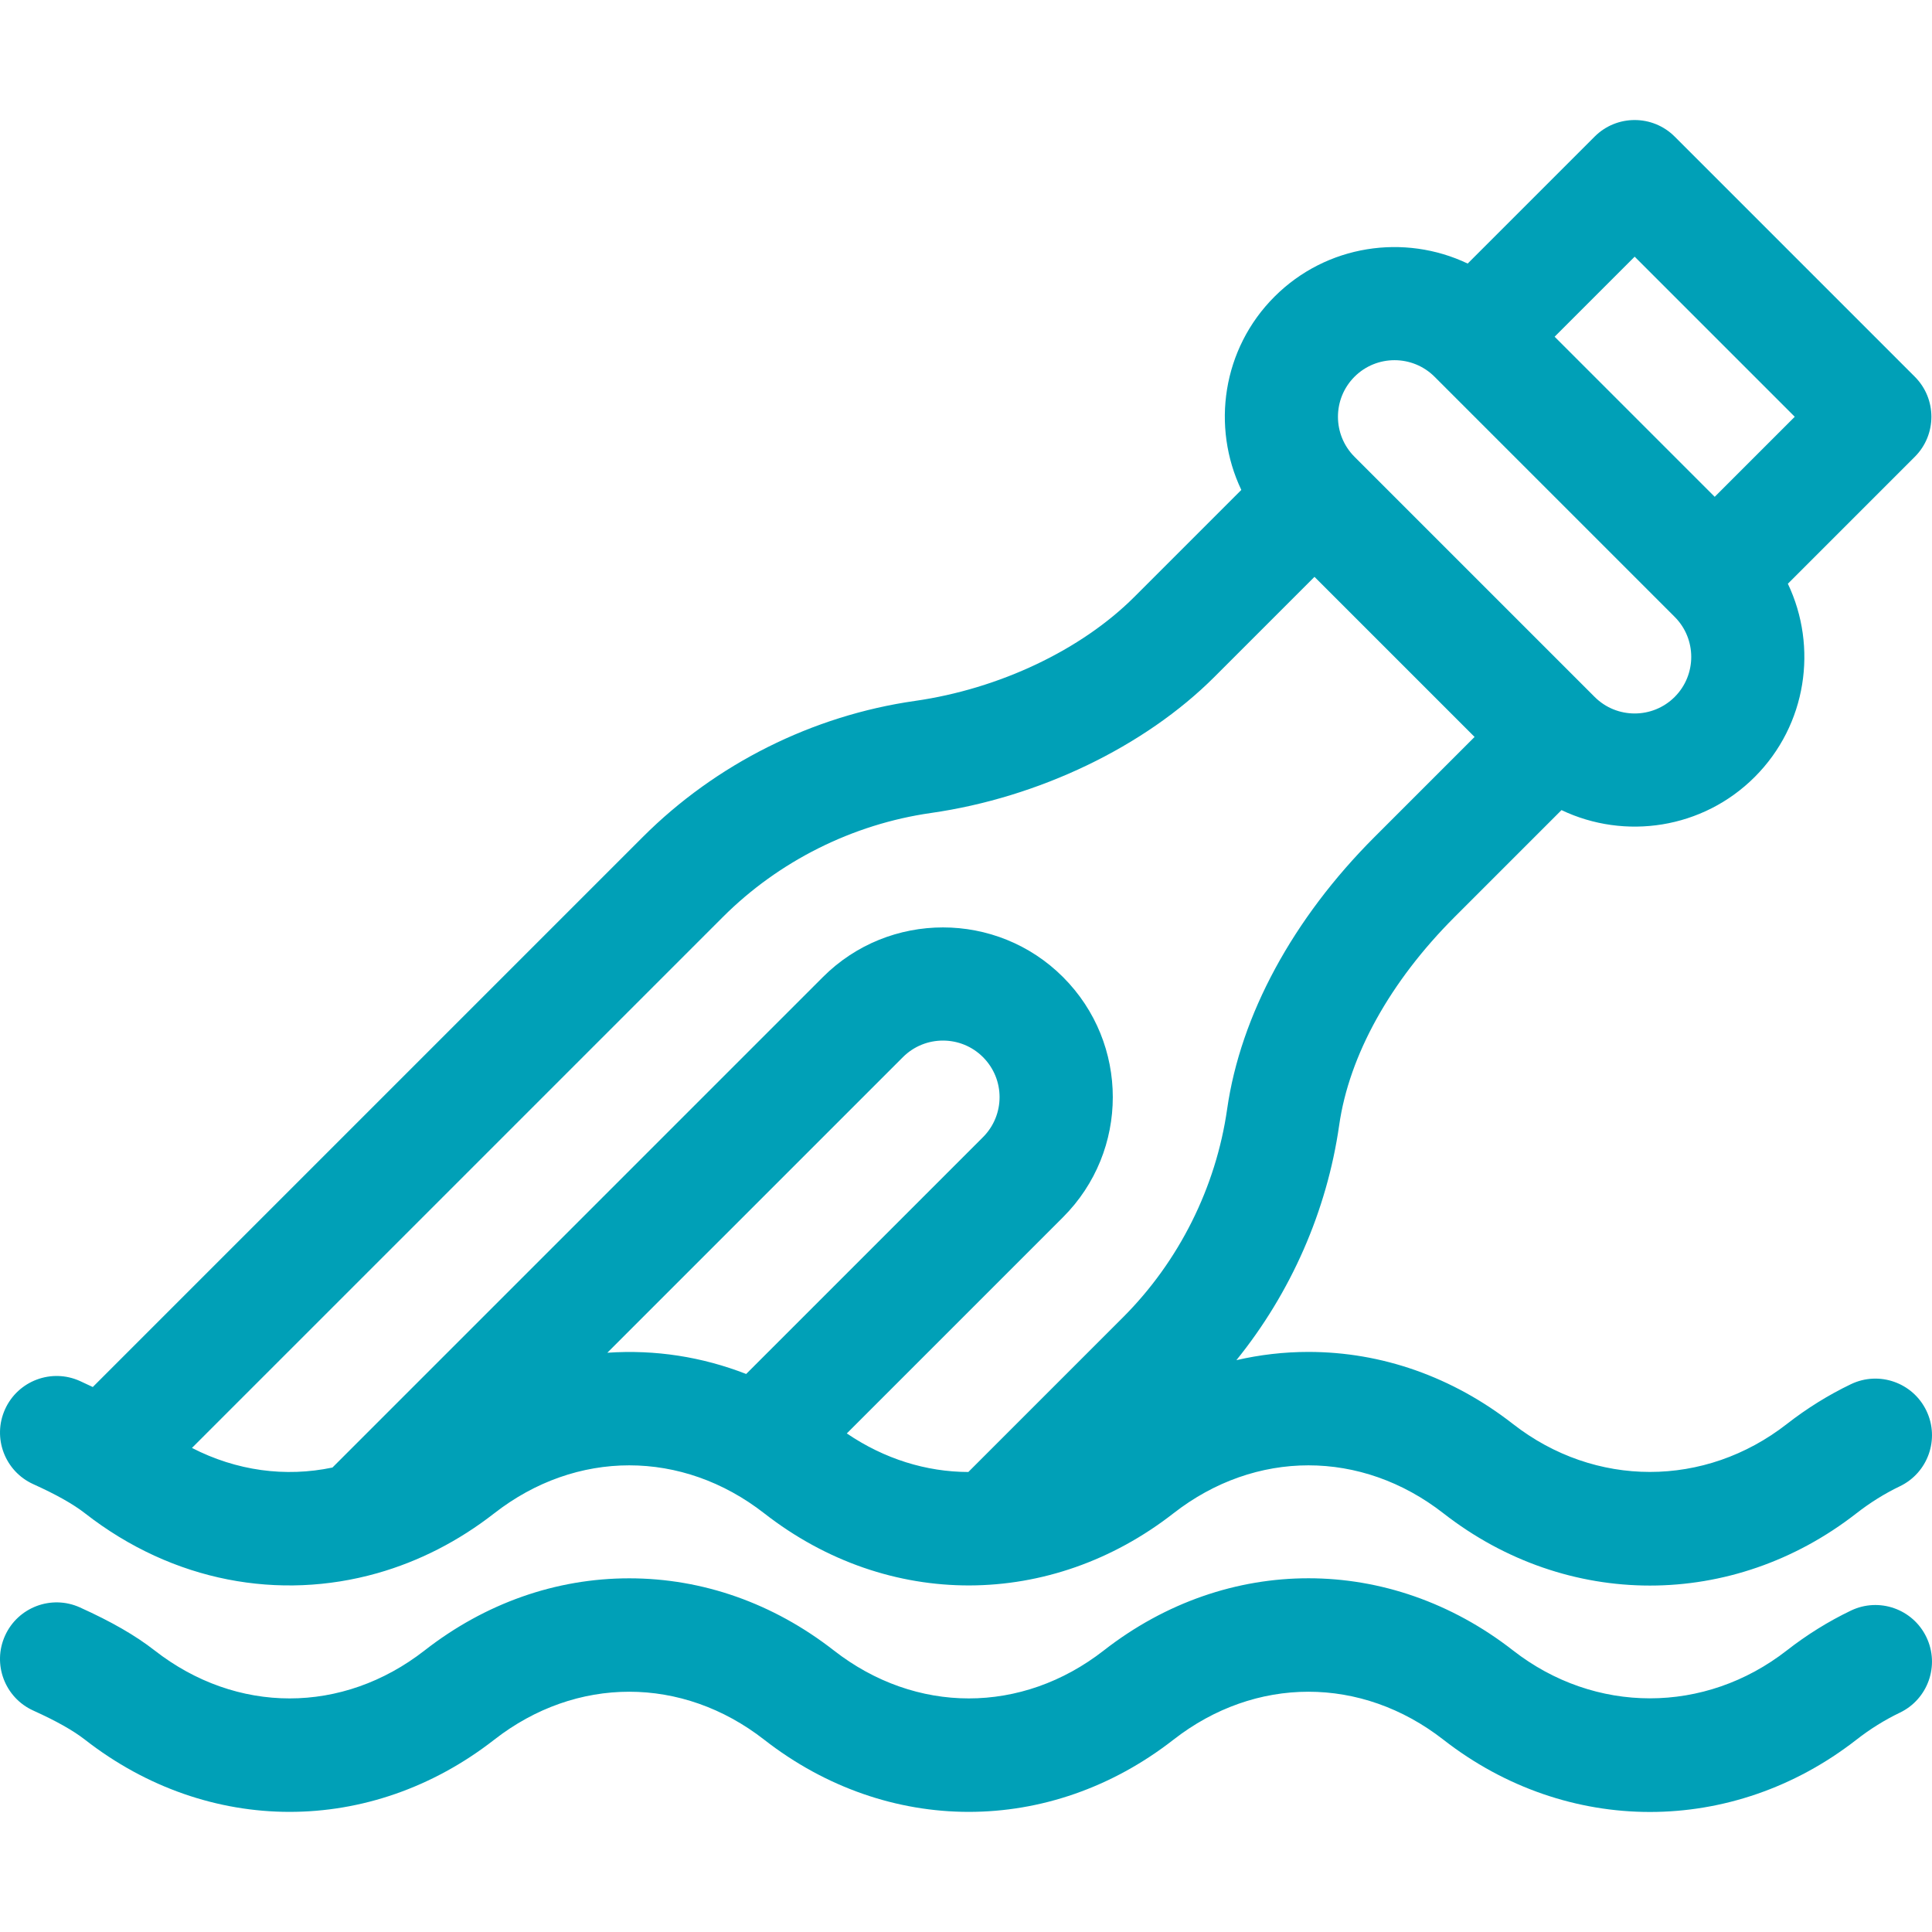 <?xml version="1.0" encoding="iso-8859-1"?>
<!-- Generator: Adobe Illustrator 19.0.0, SVG Export Plug-In . SVG Version: 6.00 Build 0)  -->
<svg version="1.1" id="Capa_1" xmlns="http://www.w3.org/2000/svg" xmlns:xlink="http://www.w3.org/1999/xlink" x="0px" y="0px"
	 viewBox="0 0 512.002 512.002" fill="#00a0b7" style="enable-background:new 0 0 512.002 512.002;" xml:space="preserve">
<g>
	<g>
		<path d="M510.524,373.869c-3.581-7.471-12.54-10.625-20.01-7.043c-5.942,2.848-11.659,6.402-16.992,10.562
			c-21.698,16.924-50.852,16.924-72.548,0c-16.031-12.504-34.781-19.114-54.225-19.114c-6.465,0-12.85,0.747-19.088,2.182
			c14.429-17.839,23.986-39.516,27.237-62.275c2.642-18.489,13.5-38.076,30.577-55.153l28.341-28.341
			c16.8,8.003,37.427,5.001,51.208-8.782c13.827-13.828,16.748-34.485,8.781-51.207l33.644-33.645
			c5.858-5.858,5.858-15.355,0-21.213l-63.639-63.639c-5.854-5.854-15.356-5.857-21.213,0l-33.644,33.645
			c-16.723-7.967-37.381-5.045-51.208,8.782c-13.826,13.827-16.748,34.484-8.781,51.207l-28.342,28.341
			c-14.076,14.077-35.815,24.386-58.153,27.577c-27.131,3.875-52.744,16.683-72.124,36.063L24.587,367.575
			c-1.096-0.526-2.222-1.055-3.399-1.587c-7.548-3.415-16.435-0.064-19.85,7.483c-3.415,7.548-0.064,16.435,7.483,19.85
			c6.098,2.759,10.582,5.285,13.707,7.723c23.458,18.298,51.651,23.13,77.311,15.907c0.063-0.018,0.126-0.035,0.189-0.053
			c10.989-3.121,21.45-8.443,30.951-15.854c21.731-16.951,49.815-16.951,71.548,0c32.936,25.691,76.044,25.277,108.45,0
			c21.731-16.951,49.815-16.951,71.548,0c32.733,25.532,76.716,25.532,109.449,0c3.636-2.836,7.508-5.247,11.509-7.165
			C510.952,390.298,514.105,381.339,510.524,373.869z M433.205,68.021l42.425,42.425l-21.213,21.214l-42.426-42.426L433.205,68.021z
			 M358.96,99.841c5.848-5.848,15.365-5.849,21.214,0l63.639,63.639c5.848,5.849,5.848,15.365,0,21.213
			c-5.849,5.849-15.365,5.849-21.214,0l-63.638-63.639C353.112,115.205,353.112,105.689,358.96,99.841z M197.745,364.12
			c-11.69-4.545-24.038-6.5-36.796-5.63l78.34-78.34c5.849-5.847,15.365-5.848,21.213,0c5.874,5.875,5.851,15.361,0,21.213
			c-0.002,0.001-0.003,0.003-0.005,0.005L197.745,364.12z M297.625,349.091l-41.005,41.005c-11.118-0.026-22.228-3.439-32.207-10.22
			l57.301-57.302c17.586-17.586,17.589-46.051,0-63.639c-17.545-17.546-46.094-17.546-63.638,0L88.1,388.914
			c-12.465,2.617-25.423,0.882-37.23-5.196l140.69-140.69c14.82-14.82,34.408-24.614,55.153-27.578
			c28.537-4.077,56.62-17.558,75.124-36.063l26.517-26.517l42.426,42.426l-26.517,26.517c-21.636,21.637-35.508,47.25-39.061,72.124
			C322.238,314.685,312.444,334.272,297.625,349.091z"/>
	</g>
</g>
<g>
	<g>
		<path d="M510.522,433.868c-3.579-7.471-12.538-10.625-20.008-7.043c-5.942,2.848-11.659,6.402-16.992,10.562
			c-21.698,16.924-50.852,16.923-72.548,0c-32.641-25.46-75.704-25.543-108.449,0c-21.732,16.951-49.816,16.951-71.548,0
			c-16.031-12.504-34.782-19.114-54.225-19.114s-38.194,6.609-54.225,19.114c-21.733,16.952-49.816,16.951-71.548,0
			c-5.095-3.974-11.384-7.597-19.792-11.4c-7.548-3.415-16.435-0.064-19.85,7.483c-3.415,7.548-0.064,16.435,7.483,19.85
			c6.098,2.759,10.582,5.285,13.707,7.723c32.64,25.46,75.703,25.542,108.449,0c21.731-16.951,49.815-16.952,71.548,0
			c32.64,25.46,75.703,25.542,108.45,0c21.731-16.951,49.815-16.952,71.548,0c32.733,25.532,76.716,25.532,109.449,0
			c3.636-2.836,7.508-5.247,11.509-7.165C510.95,450.297,514.103,441.338,510.522,433.868z"/>
	</g>
</g>
<g>
</g>
<g>
</g>
<g>
</g>
<g>
</g>
<g>
</g>
<g>
</g>
<g>
</g>
<g>
</g>
<g>
</g>
<g>
</g>
<g>
</g>
<g>
</g>
<g>
</g>
<g>
</g>
<g>
</g>
</svg>
